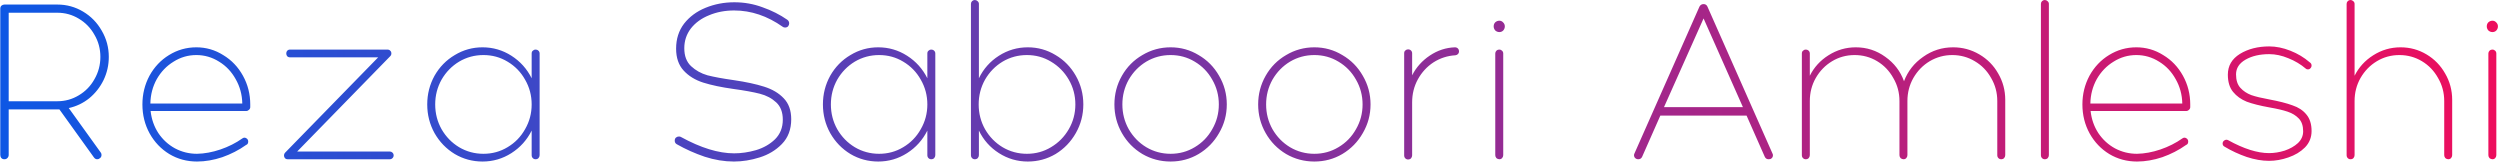 <svg width="989" height="64" viewBox="0 0 989 64" fill="none" xmlns="http://www.w3.org/2000/svg">
<path d="M39.89 60.39C40.07 60.63 40.16 60.93 40.16 61.29C40.16 61.89 39.92 62.34 39.44 62.64C39.2 62.88 38.87 63 38.45 63C37.91 63 37.46 62.73 37.1 62.19L23.51 43.29H22.7H3.44V61.29C3.44 61.77 3.26 62.19 2.9 62.55C2.6 62.85 2.21 63 1.73 63C1.25 63 0.86 62.85 0.56 62.55C0.26 62.19 0.11 61.77 0.11 61.29V3.42C0.11 2.94 0.26 2.55 0.56 2.25C0.92 1.95 1.31 1.8 1.73 1.8H22.7C26.36 1.8 29.75 2.73 32.87 4.59C35.99 6.45 38.45 8.97 40.25 12.15C42.11 15.33 43.04 18.78 43.04 22.5C43.04 25.74 42.35 28.8 40.97 31.68C39.59 34.5 37.7 36.9 35.3 38.88C32.9 40.8 30.2 42.09 27.2 42.75L39.89 60.39ZM3.44 40.05H22.7C25.76 40.05 28.58 39.27 31.16 37.71C33.8 36.15 35.87 34.02 37.37 31.32C38.93 28.62 39.71 25.68 39.71 22.5C39.71 19.32 38.93 16.41 37.37 13.77C35.87 11.07 33.8 8.94 31.16 7.38C28.58 5.82 25.76 5.04 22.7 5.04H3.44V40.05ZM77.669 18.72C81.509 18.72 85.049 19.74 88.289 21.78C91.589 23.76 94.199 26.49 96.119 29.97C98.039 33.45 98.999 37.23 98.999 41.31V42.39C98.999 42.81 98.819 43.17 98.459 43.47C98.159 43.77 97.799 43.92 97.379 43.92H59.579C59.939 47.16 60.959 50.07 62.639 52.65C64.379 55.23 66.569 57.24 69.209 58.68C71.909 60.12 74.819 60.84 77.939 60.84C80.939 60.78 84.029 60.21 87.209 59.13C90.389 58.05 93.299 56.58 95.939 54.72C96.239 54.54 96.479 54.45 96.659 54.45C97.079 54.45 97.439 54.6 97.739 54.9C98.039 55.2 98.189 55.56 98.189 55.98C98.189 56.7 97.919 57.15 97.379 57.33C94.499 59.37 91.349 60.99 87.929 62.19C84.509 63.33 81.179 63.9 77.939 63.9C73.919 63.9 70.259 62.91 66.959 60.93C63.719 58.95 61.139 56.25 59.219 52.83C57.299 49.35 56.339 45.51 56.339 41.31C56.339 37.23 57.269 33.45 59.129 29.97C61.049 26.49 63.629 23.76 66.869 21.78C70.169 19.74 73.769 18.72 77.669 18.72ZM77.669 21.78C74.429 21.78 71.429 22.65 68.669 24.39C65.909 26.07 63.689 28.38 62.009 31.32C60.389 34.26 59.549 37.47 59.489 40.95H95.849C95.789 37.47 94.919 34.26 93.239 31.32C91.619 28.38 89.429 26.07 86.669 24.39C83.909 22.65 80.909 21.78 77.669 21.78ZM154.196 59.94C154.616 59.94 154.976 60.09 155.276 60.39C155.576 60.69 155.726 61.05 155.726 61.47C155.726 61.89 155.576 62.25 155.276 62.55C154.976 62.85 154.616 63 154.196 63H113.786C113.366 63 113.006 62.85 112.706 62.55C112.466 62.25 112.346 61.89 112.346 61.47C112.346 61.05 112.496 60.69 112.796 60.39L149.606 22.68H114.686C114.266 22.68 113.906 22.53 113.606 22.23C113.366 21.93 113.246 21.57 113.246 21.15C113.246 20.73 113.366 20.37 113.606 20.07C113.906 19.77 114.266 19.62 114.686 19.62H153.296C153.776 19.62 154.136 19.77 154.376 20.07C154.676 20.31 154.826 20.67 154.826 21.15C154.826 21.57 154.676 21.93 154.376 22.23L117.566 59.94H154.196ZM211.855 19.62C212.335 19.62 212.725 19.77 213.025 20.07C213.325 20.37 213.475 20.73 213.475 21.15V61.38C213.475 61.8 213.325 62.19 213.025 62.55C212.725 62.85 212.335 63 211.855 63C211.435 63 211.075 62.85 210.775 62.55C210.475 62.25 210.325 61.86 210.325 61.38V51.66C208.465 55.38 205.795 58.35 202.315 60.57C198.835 62.79 195.025 63.9 190.885 63.9C186.925 63.9 183.265 62.91 179.905 60.93C176.545 58.89 173.875 56.13 171.895 52.65C169.975 49.17 169.015 45.39 169.015 41.31C169.015 37.23 169.975 33.45 171.895 29.97C173.875 26.49 176.545 23.76 179.905 21.78C183.265 19.74 186.925 18.72 190.885 18.72C195.025 18.72 198.835 19.83 202.315 22.05C205.795 24.27 208.465 27.24 210.325 30.96V21.15C210.325 20.67 210.475 20.31 210.775 20.07C211.075 19.77 211.435 19.62 211.855 19.62ZM191.245 60.84C194.725 60.84 197.905 59.97 200.785 58.23C203.725 56.49 206.035 54.12 207.715 51.12C209.455 48.12 210.325 44.85 210.325 41.31C210.325 37.77 209.455 34.5 207.715 31.5C206.035 28.5 203.725 26.13 200.785 24.39C197.905 22.65 194.725 21.78 191.245 21.78C187.765 21.78 184.555 22.65 181.615 24.39C178.735 26.13 176.425 28.5 174.685 31.5C173.005 34.5 172.165 37.77 172.165 41.31C172.165 44.85 173.005 48.12 174.685 51.12C176.425 54.12 178.735 56.49 181.615 58.23C184.555 59.97 187.765 60.84 191.245 60.84ZM290.327 63.9C286.547 63.9 282.707 63.27 278.807 62.01C274.907 60.69 271.217 59.04 267.737 57.06C267.197 56.76 266.927 56.28 266.927 55.62C266.927 55.14 267.077 54.75 267.377 54.45C267.737 54.15 268.127 54 268.547 54C268.907 54 269.177 54.06 269.357 54.18C277.217 58.5 284.237 60.66 290.417 60.66C293.237 60.66 296.117 60.24 299.057 59.4C302.057 58.5 304.577 57.06 306.617 55.08C308.657 53.04 309.677 50.46 309.677 47.34C309.677 44.4 308.807 42.12 307.067 40.5C305.327 38.88 303.167 37.74 300.587 37.08C298.007 36.42 294.527 35.79 290.147 35.19C285.407 34.53 281.417 33.69 278.177 32.67C274.997 31.65 272.417 30.06 270.437 27.9C268.457 25.74 267.467 22.86 267.467 19.26C267.467 15.42 268.517 12.12 270.617 9.36C272.777 6.6 275.627 4.5 279.167 3.06C282.707 1.62 286.487 0.9 290.507 0.9C294.407 0.9 298.127 1.56 301.667 2.88C305.267 4.14 308.537 5.79 311.477 7.83C311.957 8.19 312.197 8.67 312.197 9.27C312.197 9.69 312.047 10.08 311.747 10.44C311.447 10.74 311.057 10.89 310.577 10.89C310.217 10.89 309.917 10.8 309.677 10.62C303.557 6.3 297.137 4.14 290.417 4.14C286.817 4.14 283.517 4.77 280.517 6.03C277.517 7.23 275.117 8.97 273.317 11.25C271.577 13.53 270.707 16.14 270.707 19.08C270.707 22.14 271.607 24.51 273.407 26.19C275.207 27.87 277.367 29.07 279.887 29.79C282.467 30.45 285.887 31.08 290.147 31.68C295.067 32.4 299.117 33.27 302.297 34.29C305.537 35.31 308.117 36.84 310.037 38.88C312.017 40.92 313.007 43.68 313.007 47.16C313.007 51.18 311.777 54.45 309.317 56.97C306.917 59.43 303.977 61.2 300.497 62.28C297.077 63.36 293.687 63.9 290.327 63.9ZM368.388 19.62C368.868 19.62 369.258 19.77 369.558 20.07C369.858 20.37 370.008 20.73 370.008 21.15V61.38C370.008 61.8 369.858 62.19 369.558 62.55C369.258 62.85 368.868 63 368.388 63C367.968 63 367.608 62.85 367.308 62.55C367.008 62.25 366.858 61.86 366.858 61.38V51.66C364.998 55.38 362.328 58.35 358.848 60.57C355.368 62.79 351.558 63.9 347.418 63.9C343.458 63.9 339.798 62.91 336.438 60.93C333.078 58.89 330.408 56.13 328.428 52.65C326.508 49.17 325.548 45.39 325.548 41.31C325.548 37.23 326.508 33.45 328.428 29.97C330.408 26.49 333.078 23.76 336.438 21.78C339.798 19.74 343.458 18.72 347.418 18.72C351.558 18.72 355.368 19.83 358.848 22.05C362.328 24.27 364.998 27.24 366.858 30.96V21.15C366.858 20.67 367.008 20.31 367.308 20.07C367.608 19.77 367.968 19.62 368.388 19.62ZM347.778 60.84C351.258 60.84 354.438 59.97 357.318 58.23C360.258 56.49 362.568 54.12 364.248 51.12C365.988 48.12 366.858 44.85 366.858 41.31C366.858 37.77 365.988 34.5 364.248 31.5C362.568 28.5 360.258 26.13 357.318 24.39C354.438 22.65 351.258 21.78 347.778 21.78C344.298 21.78 341.088 22.65 338.148 24.39C335.268 26.13 332.958 28.5 331.218 31.5C329.538 34.5 328.698 37.77 328.698 41.31C328.698 44.85 329.538 48.12 331.218 51.12C332.958 54.12 335.268 56.49 338.148 58.23C341.088 59.97 344.298 60.84 347.778 60.84ZM406.604 18.72C410.564 18.72 414.224 19.74 417.584 21.78C420.944 23.76 423.614 26.49 425.594 29.97C427.574 33.45 428.564 37.23 428.564 41.31C428.564 45.39 427.574 49.17 425.594 52.65C423.614 56.13 420.944 58.89 417.584 60.93C414.224 62.91 410.564 63.9 406.604 63.9C402.464 63.9 398.654 62.79 395.174 60.57C391.694 58.35 389.054 55.38 387.254 51.66V61.38C387.254 61.8 387.104 62.19 386.804 62.55C386.504 62.85 386.114 63 385.634 63C385.214 63 384.854 62.85 384.554 62.55C384.254 62.25 384.104 61.86 384.104 61.38V1.53C384.104 1.11 384.254 0.75 384.554 0.45C384.854 0.15 385.214 -4.29153e-06 385.634 -4.29153e-06C386.054 -4.29153e-06 386.414 0.15 386.714 0.45C387.074 0.75 387.254 1.11 387.254 1.53V30.96C389.054 27.24 391.694 24.27 395.174 22.05C398.654 19.83 402.464 18.72 406.604 18.72ZM406.244 60.84C409.724 60.84 412.904 59.97 415.784 58.23C418.724 56.49 421.064 54.12 422.804 51.12C424.544 48.12 425.414 44.85 425.414 41.31C425.414 37.77 424.544 34.5 422.804 31.5C421.064 28.5 418.724 26.13 415.784 24.39C412.904 22.65 409.724 21.78 406.244 21.78C402.764 21.78 399.554 22.65 396.614 24.39C393.734 26.13 391.424 28.5 389.684 31.5C388.004 34.5 387.164 37.77 387.164 41.31C387.164 44.85 388.004 48.12 389.684 51.12C391.424 54.12 393.734 56.49 396.614 58.23C399.554 59.97 402.764 60.84 406.244 60.84ZM463.09 63.9C459.07 63.9 455.35 62.91 451.93 60.93C448.51 58.89 445.81 56.13 443.83 52.65C441.85 49.17 440.86 45.39 440.86 41.31C440.86 37.23 441.85 33.45 443.83 29.97C445.81 26.49 448.51 23.76 451.93 21.78C455.35 19.74 459.07 18.72 463.09 18.72C467.11 18.72 470.8 19.74 474.16 21.78C477.58 23.76 480.28 26.49 482.26 29.97C484.3 33.45 485.32 37.23 485.32 41.31C485.32 45.39 484.3 49.17 482.26 52.65C480.28 56.13 477.58 58.89 474.16 60.93C470.8 62.91 467.11 63.9 463.09 63.9ZM463.09 60.84C466.57 60.84 469.75 59.97 472.63 58.23C475.57 56.49 477.88 54.12 479.56 51.12C481.3 48.12 482.17 44.85 482.17 41.31C482.17 37.77 481.3 34.5 479.56 31.5C477.88 28.5 475.57 26.13 472.63 24.39C469.75 22.65 466.57 21.78 463.09 21.78C459.61 21.78 456.4 22.65 453.46 24.39C450.58 26.13 448.27 28.5 446.53 31.5C444.85 34.5 444.01 37.77 444.01 41.31C444.01 44.85 444.85 48.12 446.53 51.12C448.27 54.12 450.58 56.49 453.46 58.23C456.4 59.97 459.61 60.84 463.09 60.84ZM519.956 63.9C515.936 63.9 512.216 62.91 508.796 60.93C505.376 58.89 502.676 56.13 500.696 52.65C498.716 49.17 497.726 45.39 497.726 41.31C497.726 37.23 498.716 33.45 500.696 29.97C502.676 26.49 505.376 23.76 508.796 21.78C512.216 19.74 515.936 18.72 519.956 18.72C523.976 18.72 527.666 19.74 531.026 21.78C534.446 23.76 537.146 26.49 539.126 29.97C541.166 33.45 542.186 37.23 542.186 41.31C542.186 45.39 541.166 49.17 539.126 52.65C537.146 56.13 534.446 58.89 531.026 60.93C527.666 62.91 523.976 63.9 519.956 63.9ZM519.956 60.84C523.436 60.84 526.616 59.97 529.496 58.23C532.436 56.49 534.746 54.12 536.426 51.12C538.166 48.12 539.036 44.85 539.036 41.31C539.036 37.77 538.166 34.5 536.426 31.5C534.746 28.5 532.436 26.13 529.496 24.39C526.616 22.65 523.436 21.78 519.956 21.78C516.476 21.78 513.266 22.65 510.326 24.39C507.446 26.13 505.136 28.5 503.396 31.5C501.716 34.5 500.876 37.77 500.876 41.31C500.876 44.85 501.716 48.12 503.396 51.12C505.136 54.12 507.446 56.49 510.326 58.23C513.266 59.97 516.476 60.84 519.956 60.84ZM575.561 18.72C576.041 18.72 576.431 18.87 576.731 19.17C577.031 19.47 577.181 19.86 577.181 20.34C577.181 20.76 577.031 21.12 576.731 21.42C576.491 21.66 576.161 21.81 575.741 21.87C572.621 22.05 569.741 22.98 567.101 24.66C564.521 26.34 562.451 28.59 560.891 31.41C559.391 34.17 558.641 37.2 558.641 40.5V61.47C558.641 61.89 558.491 62.28 558.191 62.64C557.891 62.94 557.501 63.09 557.021 63.09C556.601 63.09 556.241 62.94 555.941 62.64C555.641 62.34 555.491 61.95 555.491 61.47V21.06C555.491 20.58 555.641 20.22 555.941 19.98C556.241 19.68 556.601 19.53 557.021 19.53C557.501 19.53 557.891 19.68 558.191 19.98C558.491 20.28 558.641 20.64 558.641 21.06V29.79C560.261 26.61 562.601 24 565.661 21.96C568.721 19.92 572.021 18.84 575.561 18.72ZM593.148 12.69C592.548 12.69 592.008 12.48 591.528 12.06C591.108 11.58 590.898 11.04 590.898 10.44C590.898 9.78 591.108 9.24 591.528 8.82C592.008 8.4 592.548 8.19 593.148 8.19C593.748 8.19 594.258 8.43 594.678 8.91C595.098 9.33 595.308 9.84 595.308 10.44C595.308 11.04 595.098 11.58 594.678 12.06C594.258 12.48 593.748 12.69 593.148 12.69ZM593.148 63C592.728 63 592.338 62.85 591.978 62.55C591.678 62.19 591.528 61.8 591.528 61.38V21.15C591.528 20.73 591.678 20.37 591.978 20.07C592.278 19.77 592.668 19.62 593.148 19.62C593.568 19.62 593.928 19.77 594.228 20.07C594.528 20.37 594.678 20.73 594.678 21.15V61.38C594.678 61.8 594.528 62.19 594.228 62.55C593.928 62.85 593.568 63 593.148 63ZM701.202 60.75C701.322 60.99 701.382 61.2 701.382 61.38C701.382 62.1 701.052 62.61 700.392 62.91C700.212 62.97 699.972 63 699.672 63C698.952 63 698.442 62.67 698.142 62.01L690.942 45.72H656.832L649.632 62.01C649.332 62.67 648.822 63 648.102 63C647.502 63 647.022 62.76 646.662 62.28C646.362 61.74 646.332 61.23 646.572 60.75L672.312 2.61C672.672 1.95 673.212 1.62 673.932 1.62C674.652 1.62 675.162 1.95 675.462 2.61L701.202 60.75ZM689.502 42.39L673.932 7.29L658.272 42.39H689.502ZM772.665 18.72C776.385 18.72 779.835 19.65 783.015 21.51C786.195 23.37 788.685 25.89 790.485 29.07C792.345 32.25 793.275 35.73 793.275 39.51V61.38C793.275 61.8 793.125 62.19 792.825 62.55C792.525 62.85 792.135 63 791.655 63C791.235 63 790.875 62.85 790.575 62.55C790.275 62.25 790.125 61.86 790.125 61.38V39.96C790.125 36.66 789.315 33.63 787.695 30.87C786.135 28.05 783.975 25.83 781.215 24.21C778.515 22.59 775.545 21.78 772.305 21.78C769.125 21.78 766.155 22.59 763.395 24.21C760.695 25.83 758.535 28.05 756.915 30.87C755.355 33.63 754.575 36.66 754.575 39.96V61.38C754.575 61.8 754.425 62.19 754.125 62.55C753.825 62.85 753.465 63 753.045 63C752.625 63 752.235 62.85 751.875 62.55C751.575 62.19 751.425 61.8 751.425 61.38V39.96C751.425 36.66 750.615 33.63 748.995 30.87C747.435 28.05 745.305 25.83 742.605 24.21C739.905 22.59 736.935 21.78 733.695 21.78C730.455 21.78 727.485 22.59 724.785 24.21C722.085 25.83 719.925 28.05 718.305 30.87C716.745 33.63 715.965 36.66 715.965 39.96V61.38C715.965 61.8 715.815 62.19 715.515 62.55C715.215 62.85 714.825 63 714.345 63C713.925 63 713.565 62.85 713.265 62.55C712.965 62.25 712.815 61.86 712.815 61.38V21.15C712.815 20.67 712.965 20.31 713.265 20.07C713.565 19.77 713.925 19.62 714.345 19.62C714.825 19.62 715.215 19.77 715.515 20.07C715.815 20.37 715.965 20.73 715.965 21.15V29.97C717.645 26.61 720.105 23.91 723.345 21.87C726.645 19.77 730.245 18.72 734.145 18.72C738.465 18.72 742.365 19.98 745.845 22.5C749.325 24.96 751.785 28.17 753.225 32.13C754.725 28.17 757.245 24.96 760.785 22.5C764.325 19.98 768.285 18.72 772.665 18.72ZM808.915 63C808.495 63 808.135 62.85 807.835 62.55C807.535 62.25 807.385 61.86 807.385 61.38V1.53C807.385 1.11 807.535 0.75 807.835 0.45C808.135 0.15 808.495 -4.29153e-06 808.915 -4.29153e-06C809.335 -4.29153e-06 809.695 0.15 809.995 0.45C810.355 0.75 810.535 1.11 810.535 1.53V61.38C810.535 61.8 810.385 62.19 810.085 62.55C809.785 62.85 809.395 63 808.915 63ZM845.13 18.72C848.97 18.72 852.51 19.74 855.75 21.78C859.05 23.76 861.66 26.49 863.58 29.97C865.5 33.45 866.46 37.23 866.46 41.31V42.39C866.46 42.81 866.28 43.17 865.92 43.47C865.62 43.77 865.26 43.92 864.84 43.92H827.04C827.4 47.16 828.42 50.07 830.1 52.65C831.84 55.23 834.03 57.24 836.67 58.68C839.37 60.12 842.28 60.84 845.4 60.84C848.4 60.78 851.49 60.21 854.67 59.13C857.85 58.05 860.76 56.58 863.4 54.72C863.7 54.54 863.94 54.45 864.12 54.45C864.54 54.45 864.9 54.6 865.2 54.9C865.5 55.2 865.65 55.56 865.65 55.98C865.65 56.7 865.38 57.15 864.84 57.33C861.96 59.37 858.81 60.99 855.39 62.19C851.97 63.33 848.64 63.9 845.4 63.9C841.38 63.9 837.72 62.91 834.42 60.93C831.18 58.95 828.6 56.25 826.68 52.83C824.76 49.35 823.8 45.51 823.8 41.31C823.8 37.23 824.73 33.45 826.59 29.97C828.51 26.49 831.09 23.76 834.33 21.78C837.63 19.74 841.23 18.72 845.13 18.72ZM845.13 21.78C841.89 21.78 838.89 22.65 836.13 24.39C833.37 26.07 831.15 28.38 829.47 31.32C827.85 34.26 827.01 37.47 826.95 40.95H863.31C863.25 37.47 862.38 34.26 860.7 31.32C859.08 28.38 856.89 26.07 854.13 24.39C851.37 22.65 848.37 21.78 845.13 21.78ZM897.627 63.63C894.867 63.63 891.927 63.12 888.807 62.1C885.687 61.02 882.777 59.67 880.077 58.05C879.837 57.93 879.627 57.75 879.447 57.51C879.327 57.27 879.267 57.03 879.267 56.79C879.267 56.25 879.507 55.83 879.987 55.53C880.467 55.23 880.947 55.2 881.427 55.44C887.607 58.86 893.007 60.57 897.627 60.57C899.667 60.57 901.737 60.24 903.837 59.58C905.937 58.86 907.677 57.87 909.057 56.61C910.437 55.29 911.127 53.73 911.127 51.93C911.127 49.77 910.557 48.09 909.417 46.89C908.277 45.69 906.807 44.79 905.007 44.19C903.267 43.59 900.837 43.02 897.717 42.48C894.057 41.82 891.087 41.07 888.807 40.23C886.587 39.33 884.787 38.04 883.407 36.36C882.027 34.68 881.337 32.4 881.337 29.52C881.337 26.04 882.927 23.31 886.107 21.33C889.347 19.35 893.217 18.36 897.717 18.36C900.417 18.36 903.207 18.93 906.087 20.07C908.967 21.21 911.517 22.74 913.737 24.66C914.217 24.96 914.457 25.38 914.457 25.92C914.457 26.34 914.307 26.7 914.007 27C913.767 27.3 913.437 27.45 913.017 27.45C912.657 27.45 912.387 27.36 912.207 27.18C910.167 25.44 907.857 24.06 905.277 23.04C902.697 21.96 900.177 21.42 897.717 21.42C893.997 21.42 890.877 22.14 888.357 23.58C885.837 25.02 884.577 26.97 884.577 29.43C884.577 31.71 885.147 33.48 886.287 34.74C887.427 36 888.867 36.96 890.607 37.62C892.347 38.22 894.717 38.79 897.717 39.33C901.557 40.05 904.617 40.83 906.897 41.67C909.237 42.45 911.067 43.65 912.387 45.27C913.767 46.89 914.457 49.08 914.457 51.84C914.457 54.36 913.587 56.52 911.847 58.32C910.107 60.06 907.917 61.38 905.277 62.28C902.697 63.18 900.147 63.63 897.627 63.63ZM949.653 18.72C953.373 18.72 956.793 19.65 959.913 21.51C963.033 23.37 965.493 25.89 967.293 29.07C969.153 32.25 970.083 35.73 970.083 39.51V61.38C970.083 61.8 969.933 62.19 969.633 62.55C969.333 62.85 968.973 63 968.553 63C968.133 63 967.743 62.85 967.383 62.55C967.083 62.19 966.933 61.8 966.933 61.38V39.96C966.933 36.66 966.123 33.63 964.503 30.87C962.943 28.05 960.813 25.83 958.113 24.21C955.413 22.59 952.443 21.78 949.203 21.78C945.963 21.78 942.993 22.59 940.293 24.21C937.593 25.83 935.433 28.05 933.813 30.87C932.253 33.63 931.473 36.66 931.473 39.96V61.38C931.473 61.8 931.323 62.19 931.023 62.55C930.723 62.85 930.333 63 929.853 63C929.433 63 929.073 62.85 928.773 62.55C928.473 62.25 928.323 61.86 928.323 61.38V1.53C928.323 1.11 928.473 0.75 928.773 0.45C929.073 0.15 929.433 -4.29153e-06 929.853 -4.29153e-06C930.273 -4.29153e-06 930.633 0.15 930.933 0.45C931.293 0.75 931.473 1.11 931.473 1.53V29.97C933.153 26.61 935.613 23.91 938.853 21.87C942.153 19.77 945.753 18.72 949.653 18.72ZM986.019 12.69C985.419 12.69 984.879 12.48 984.399 12.06C983.979 11.58 983.769 11.04 983.769 10.44C983.769 9.78 983.979 9.24 984.399 8.82C984.879 8.4 985.419 8.19 986.019 8.19C986.619 8.19 987.129 8.43 987.549 8.91C987.969 9.33 988.179 9.84 988.179 10.44C988.179 11.04 987.969 11.58 987.549 12.06C987.129 12.48 986.619 12.69 986.019 12.69ZM986.019 63C985.599 63 985.209 62.85 984.849 62.55C984.549 62.19 984.399 61.8 984.399 61.38V21.15C984.399 20.73 984.549 20.37 984.849 20.07C985.149 19.77 985.539 19.62 986.019 19.62C986.439 19.62 986.799 19.77 987.099 20.07C987.399 20.37 987.549 20.73 987.549 21.15V61.38C987.549 61.8 987.399 62.19 987.099 62.55C986.799 62.85 986.439 63 986.019 63Z" fill="url(#paint0_linear_1882_3)"/>
<defs>
<linearGradient id="paint0_linear_1882_3" x1="-7" y1="28" x2="995" y2="28" gradientUnits="userSpaceOnUse">
<stop stop-color="#0C58E5"/>
<stop offset="1" stop-color="#EF0D5C"/>
</linearGradient>
</defs>
</svg>
